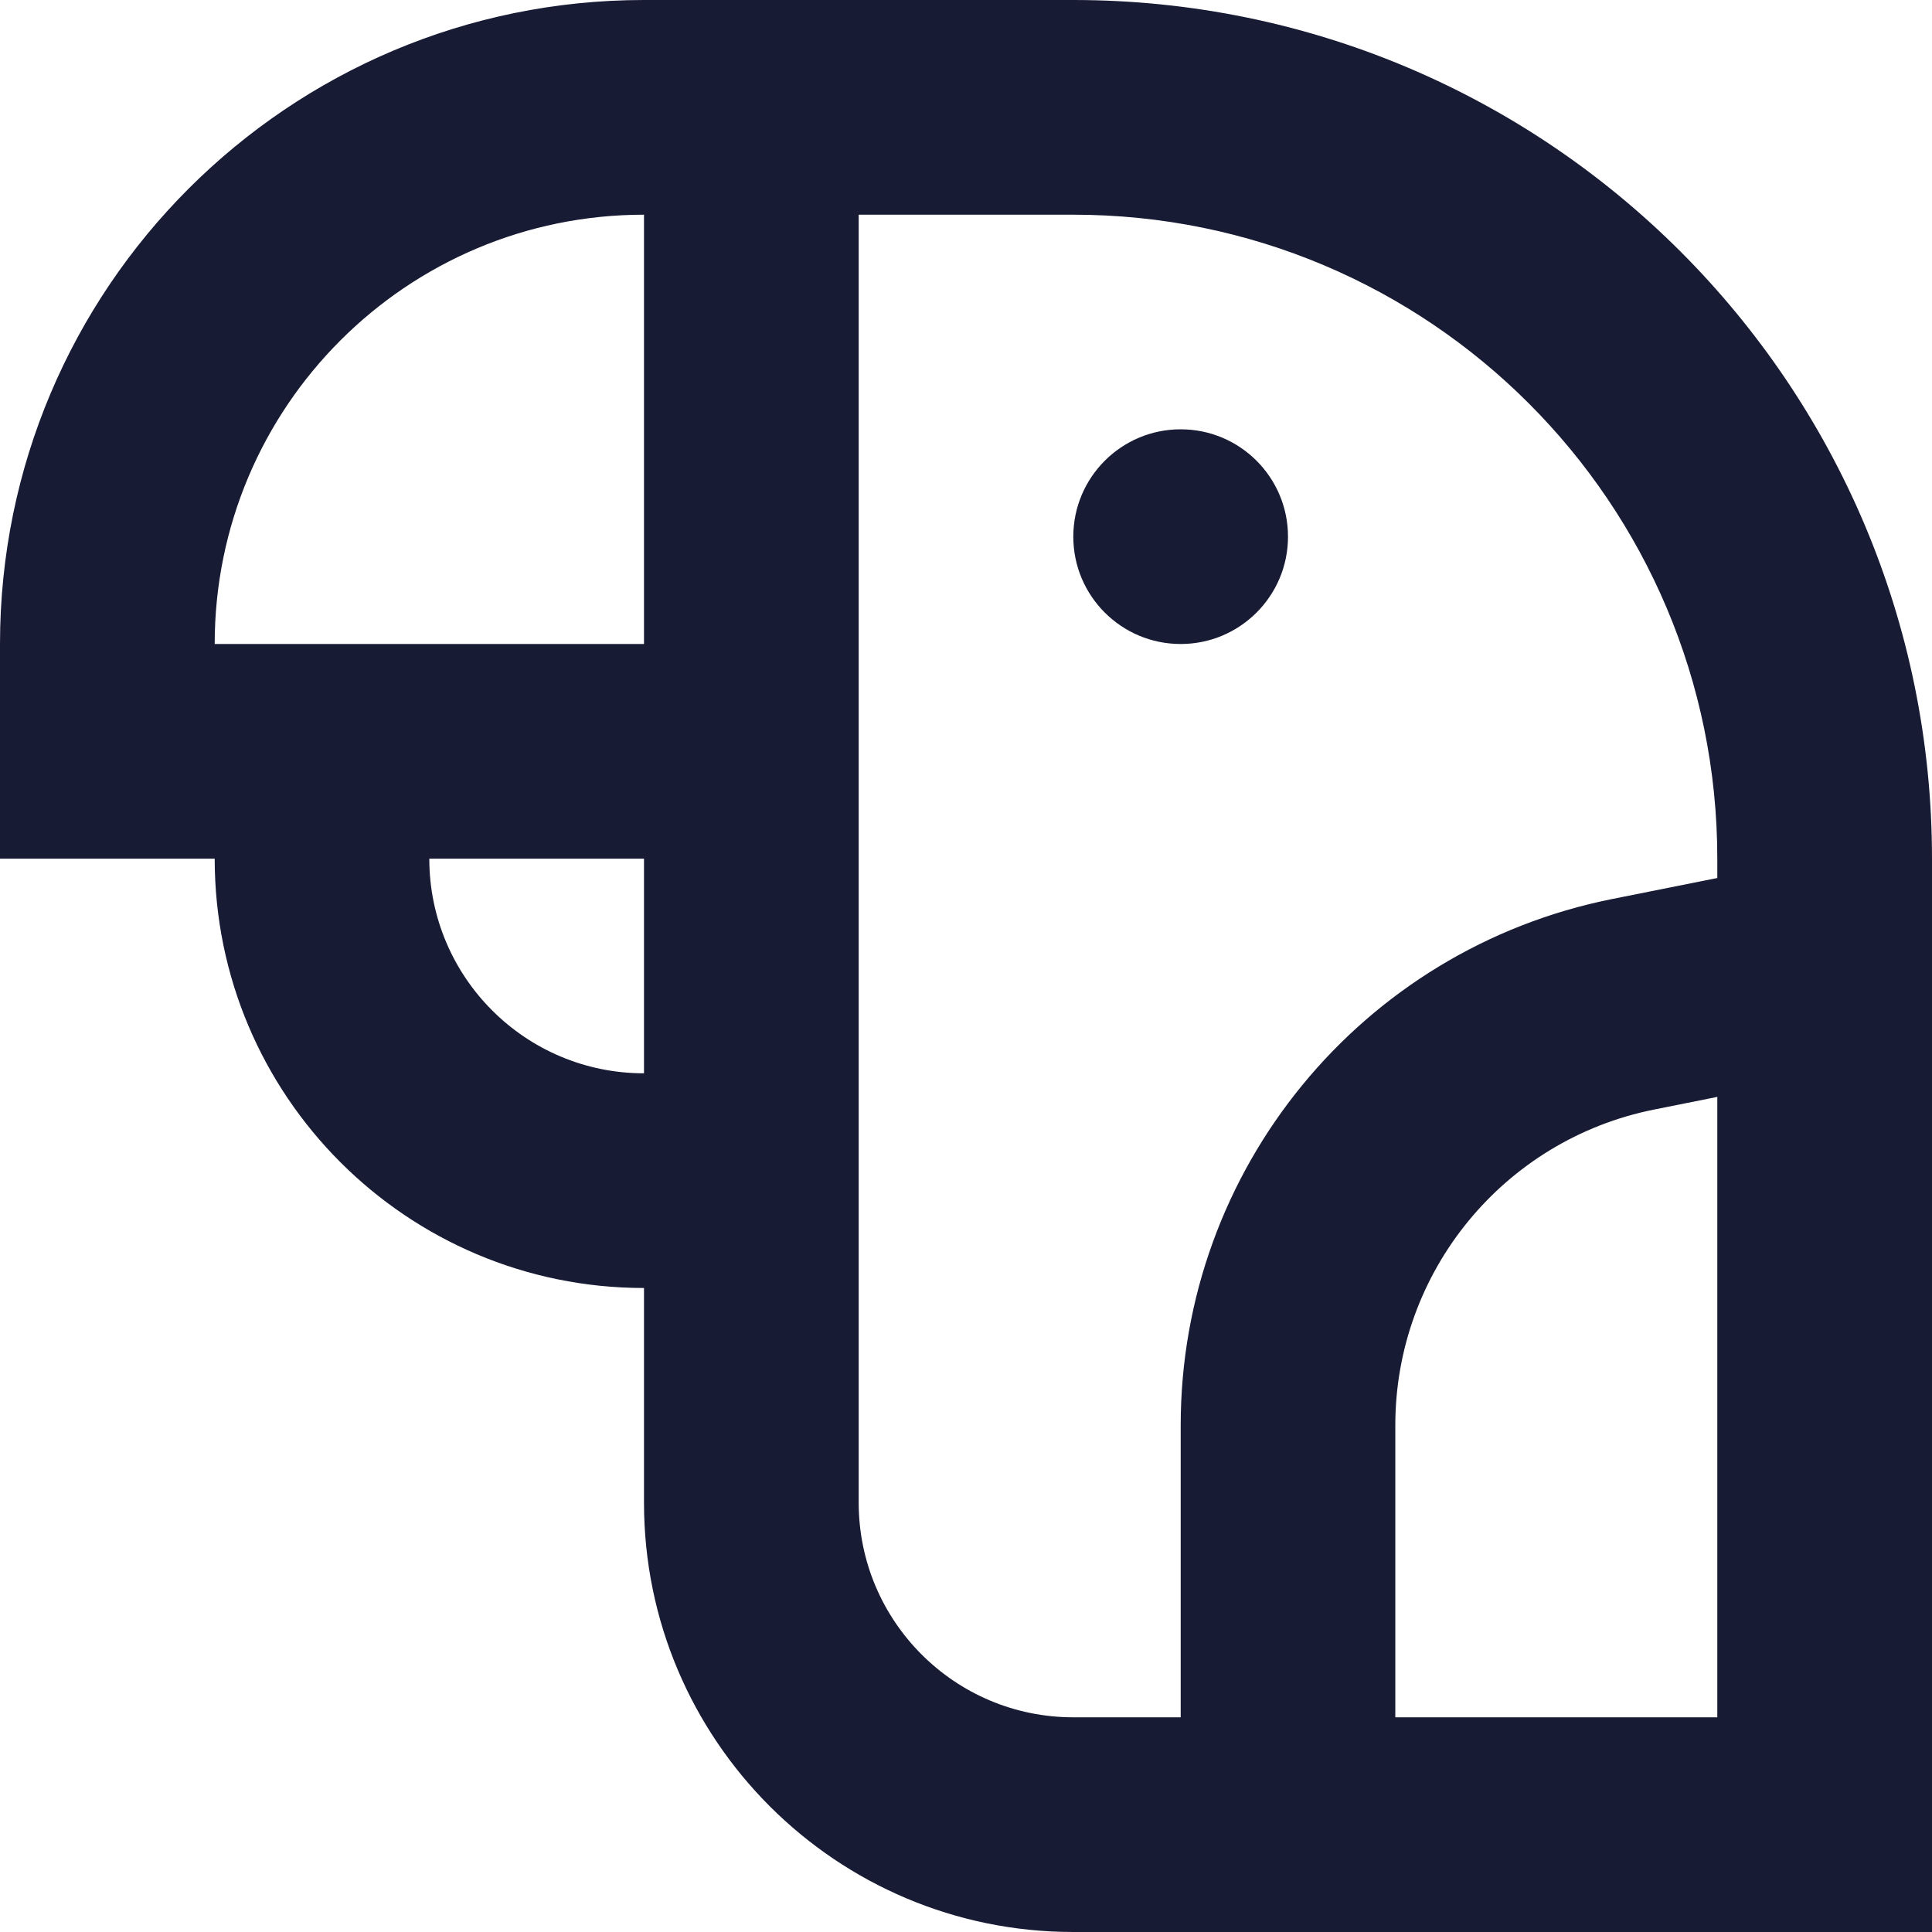 <svg width="24" height="24" viewBox="0 0 24 24" fill="none" xmlns="http://www.w3.org/2000/svg">
<path d="M14.667 8C15.403 8 16 7.403 16 6.667C16 5.93 15.403 5.333 14.667 5.333C13.93 5.333 13.333 5.93 13.333 6.667C13.333 7.403 13.93 8 14.667 8Z" fill="#181B34"/>
<path fill-rule="evenodd" clip-rule="evenodd" d="M8 16V18.667C8 21.612 10.388 24 13.333 24H24V10.667C24 4.776 19.224 0 13.333 0H8C3.582 0 0 3.582 0 8V10.667H2.667C2.667 13.612 5.054 16 8 16ZM8 2.667C5.054 2.667 2.667 5.054 2.667 8H8V2.667ZM5.333 10.667H8V13.333C6.527 13.333 5.333 12.139 5.333 10.667ZM10.667 2.667H13.333C17.752 2.667 21.333 6.248 21.333 10.667V10.907L20.026 11.168C16.91 11.792 14.667 14.528 14.667 17.706V21.333H13.333C11.861 21.333 10.667 20.139 10.667 18.667V2.667ZM20.549 13.783L21.333 13.626V21.333H17.333V17.706C17.333 15.799 18.679 14.157 20.549 13.783Z" fill="#181B34"/>
</svg>
